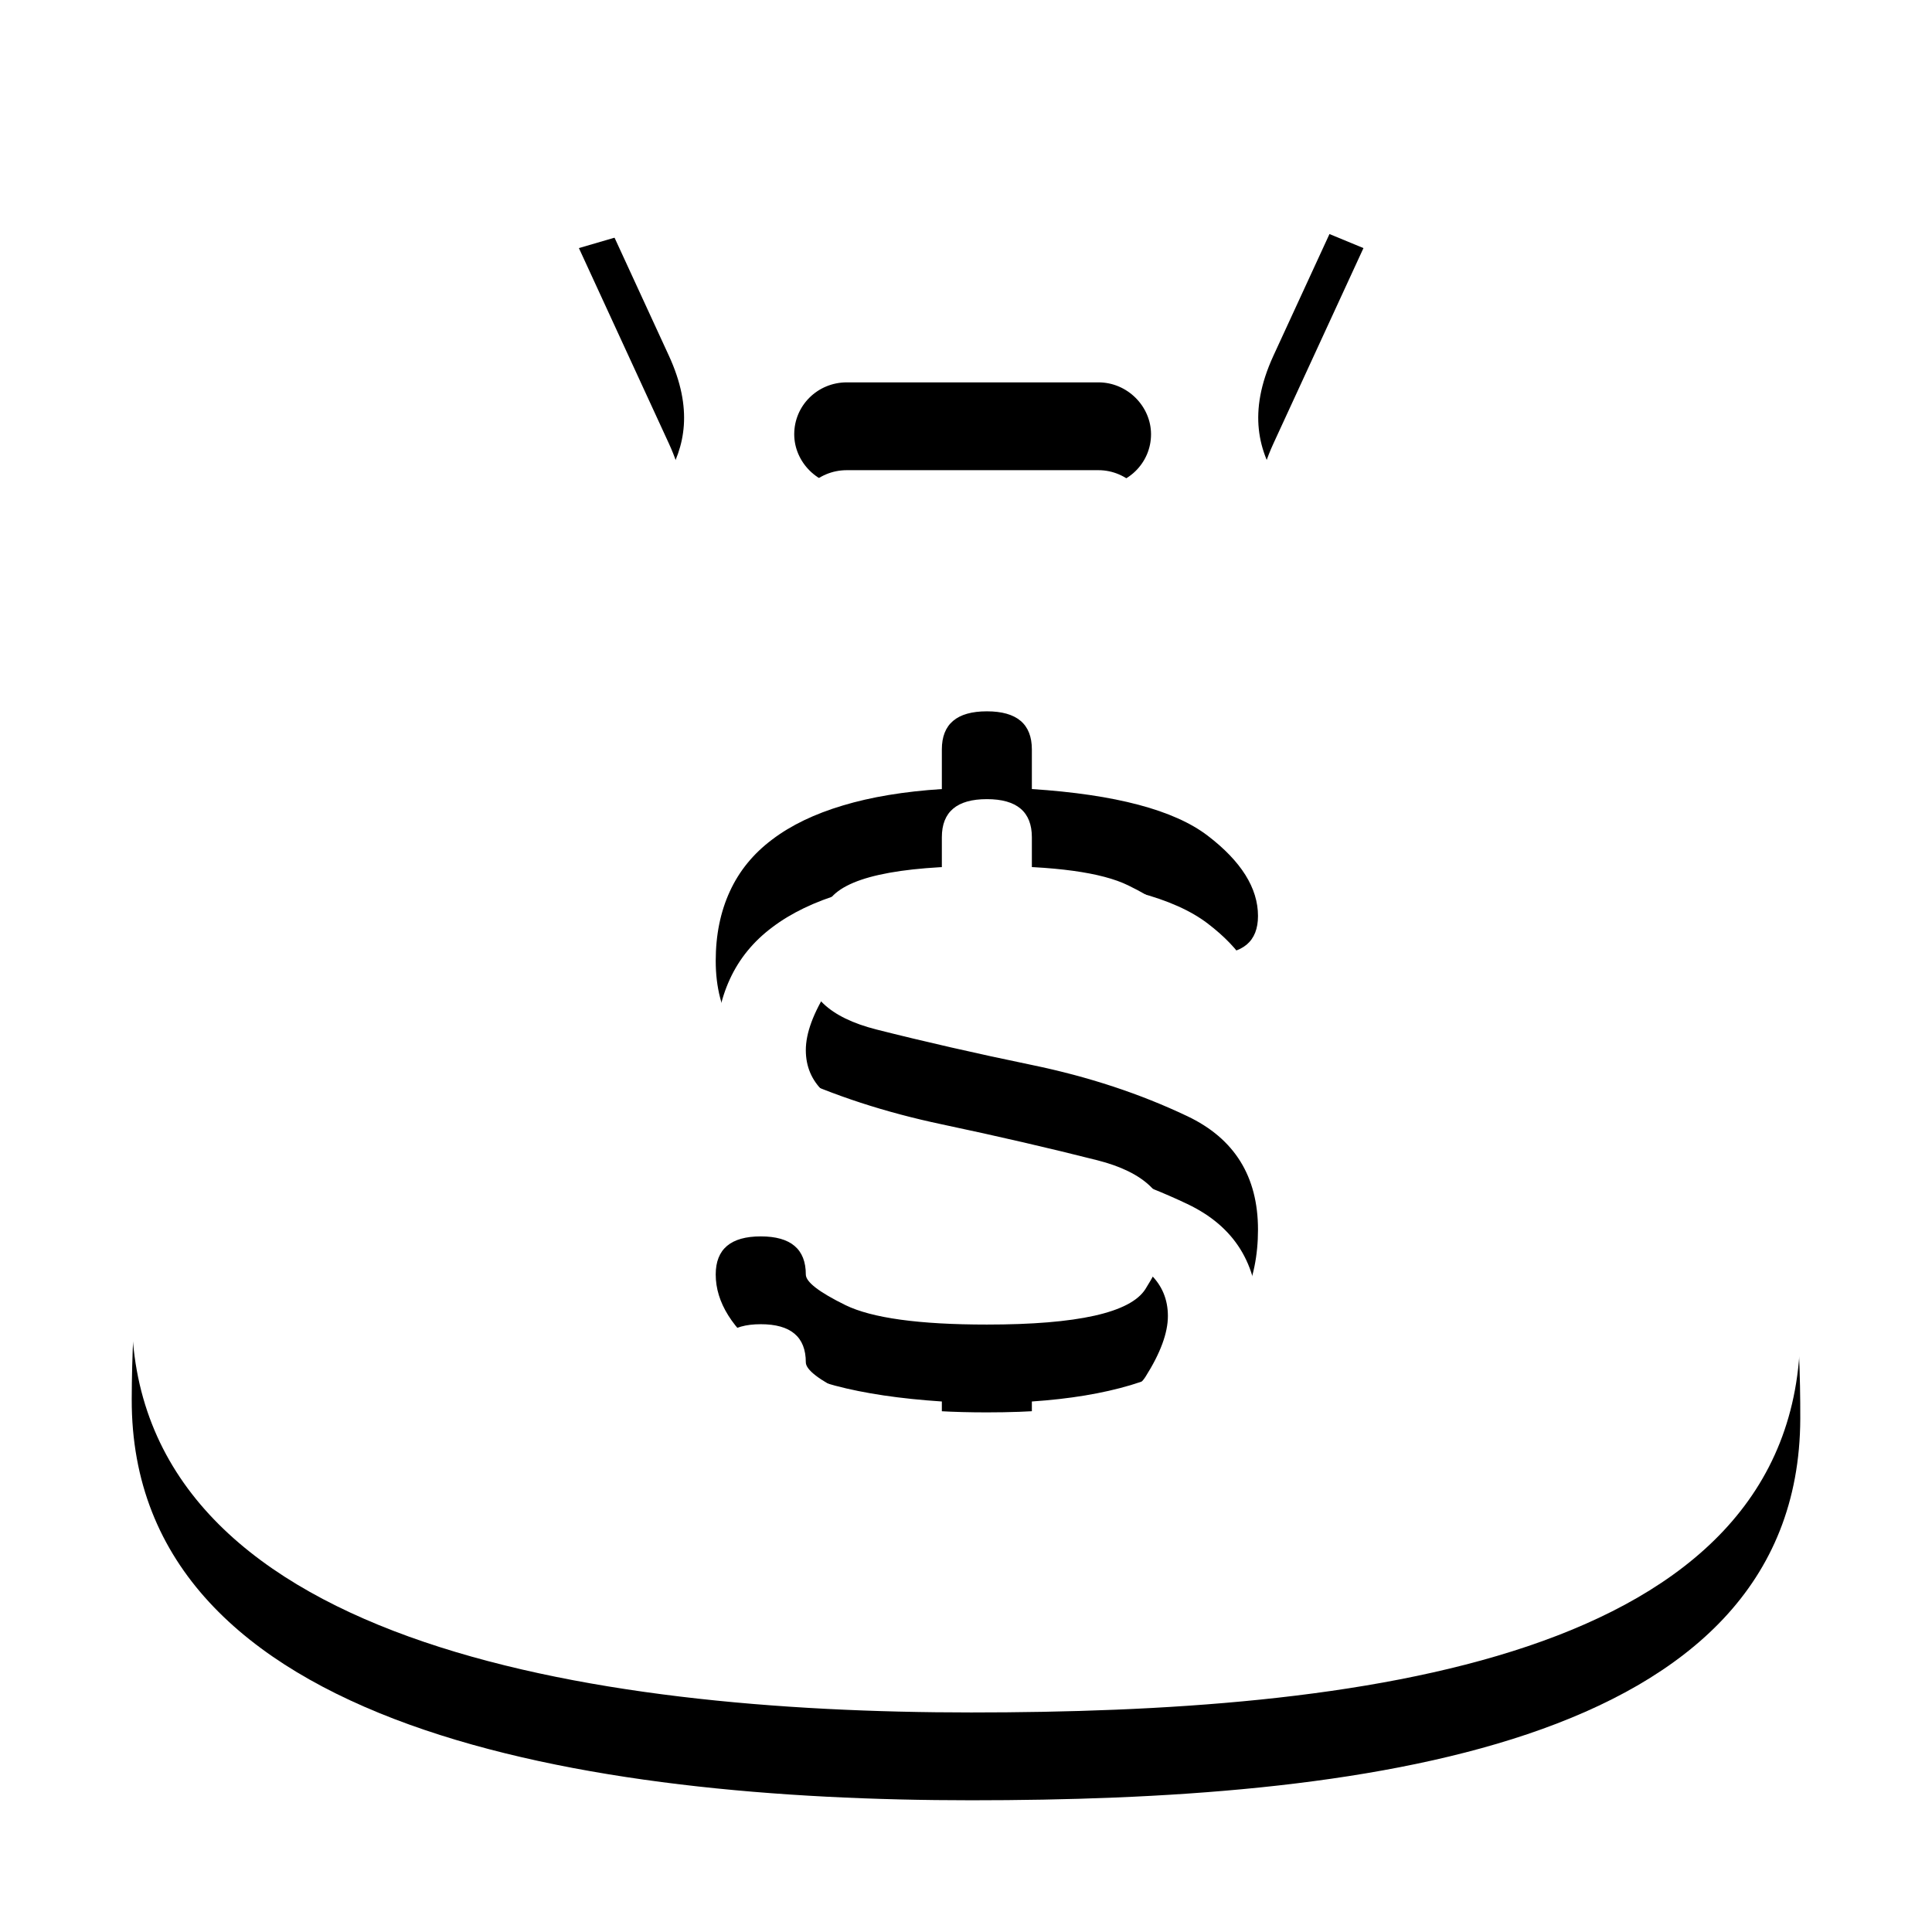 <?xml version="1.0" encoding="UTF-8"?>
<svg width="22px" height="22px" viewBox="0 0 22 22" version="1.1" xmlns="http://www.w3.org/2000/svg" xmlns:xlink="http://www.w3.org/1999/xlink">
    <!-- Generator: Sketch 46.2 (44496) - http://www.bohemiancoding.com/sketch -->
    <title>nav/icon/finance-normal copy 2@svg</title>
    <desc>Created with Sketch.</desc>
    <defs>
        <path d="M13.574,5.516 C13.331,5.147 13.203,4.699 13.5,4.052 L14.526,1.825 L12.916,1.16 L13.08,0.5 L11.161,0.5 C11.161,0.5 10.416,1.341 10.059,1.341 C9.702,1.341 8.946,0.5 8.946,0.5 L7.036,0.5 L7.248,1.341 L5.592,1.825 L6.617,4.051 C6.896,4.658 6.801,5.09 6.588,5.445 C6.415,5.735 0.523,6.936 0.5,14.932 C0.489,18.72 5.742,19.5 10.059,19.5 C14.375,19.5 19.487,18.941 19.5,15.155 C19.526,7.14 13.758,5.733 13.574,5.516 Z M11.508,4.354 C11.839,4.354 12.107,4.628 12.107,4.945 L12.107,4.945 C12.107,5.271 11.841,5.535 11.508,5.535 L8.643,5.535 C8.312,5.535 8.044,5.261 8.044,4.945 L8.044,4.945 C8.044,4.618 8.31,4.354 8.643,4.354 L11.508,4.354 Z M13.325,14.003 C13.325,14.297 13.271,14.561 13.164,14.794 C13.057,15.026 12.896,15.223 12.681,15.385 C12.467,15.546 12.199,15.675 11.877,15.772 C11.555,15.868 11.18,15.93 10.75,15.959 L10.75,16.41 C10.75,16.699 10.579,16.843 10.238,16.843 C9.896,16.843 9.725,16.699 9.725,16.41 L9.725,15.959 C8.773,15.896 8.105,15.719 7.723,15.427 C7.341,15.135 7.15,14.83 7.15,14.513 C7.15,14.224 7.321,14.079 7.663,14.079 C8.005,14.079 8.176,14.224 8.176,14.513 C8.176,14.598 8.327,14.714 8.628,14.862 C8.93,15.009 9.466,15.083 10.238,15.083 C11.27,15.083 11.872,14.948 12.043,14.679 C12.214,14.409 12.299,14.178 12.299,13.986 C12.299,13.606 12.031,13.348 11.495,13.212 C10.958,13.076 10.368,12.939 9.725,12.803 C9.081,12.667 8.491,12.475 7.955,12.225 C7.418,11.976 7.15,11.547 7.15,10.941 C7.15,10.646 7.204,10.382 7.311,10.15 C7.418,9.917 7.579,9.72 7.794,9.559 C8.008,9.397 8.276,9.268 8.598,9.172 C8.92,9.075 9.295,9.013 9.725,8.985 L9.725,8.534 C9.725,8.245 9.896,8.1 10.238,8.1 C10.579,8.1 10.75,8.245 10.75,8.534 L10.75,8.985 C11.702,9.047 12.37,9.224 12.752,9.516 C13.134,9.808 13.325,10.113 13.325,10.43 C13.325,10.72 13.154,10.864 12.812,10.864 C12.47,10.864 12.299,10.72 12.299,10.43 C12.299,10.345 12.148,10.229 11.847,10.082 C11.545,9.934 11.009,9.861 10.238,9.861 C9.205,9.861 8.603,9.995 8.432,10.265 C8.261,10.534 8.176,10.765 8.176,10.958 C8.176,11.332 8.444,11.587 8.98,11.723 C9.517,11.859 10.107,11.994 10.75,12.127 C11.394,12.26 11.984,12.455 12.52,12.71 C13.057,12.965 13.325,13.396 13.325,14.003 Z" id="path-1"></path>
        <filter x="-18.4%" y="-13.2%" width="136.8%" height="136.8%" filterUnits="objectBoundingBox" id="filter-3">
            <feOffset dx="0" dy="1" in="SourceAlpha" result="shadowOffsetOuter1"></feOffset>
            <feGaussianBlur stdDeviation="1" in="shadowOffsetOuter1" result="shadowBlurOuter1"></feGaussianBlur>
            <feColorMatrix values="0 0 0 0 0   0 0 0 0 0   0 0 0 0 0  0 0 0 0.2 0" type="matrix" in="shadowBlurOuter1"></feColorMatrix>
        </filter>
    </defs>
    <g id="Symbols" stroke="none" stroke-width="1" fill="none" fill-rule="evenodd">
        <g id="main-nav/sales" transform="translate(-327, -15)">
            <g id="main-nav">
                <g id="Nav-Left" transform="translate(16, 3)">
                    <g id="nav-finance" transform="translate(312, 11)">
                        <g id="nav/icon/finance-normal" transform="translate(0, 1)">
                            <mask id="mask-2" fill="white">
                                <use xlink:href="#path-1"></use>
                            </mask>
                            <g id="finance-icon-shape">
                                <use fill="black" fill-opacity="1" filter="url(#filter-3)" xlink:href="#path-1"></use>
                                <use fill="#FFFFFF" fill-rule="evenodd" xlink:href="#path-1"></use>
                            </g>
                        </g>
                    </g>
                </g>
            </g>
        </g>
    </g>
</svg>